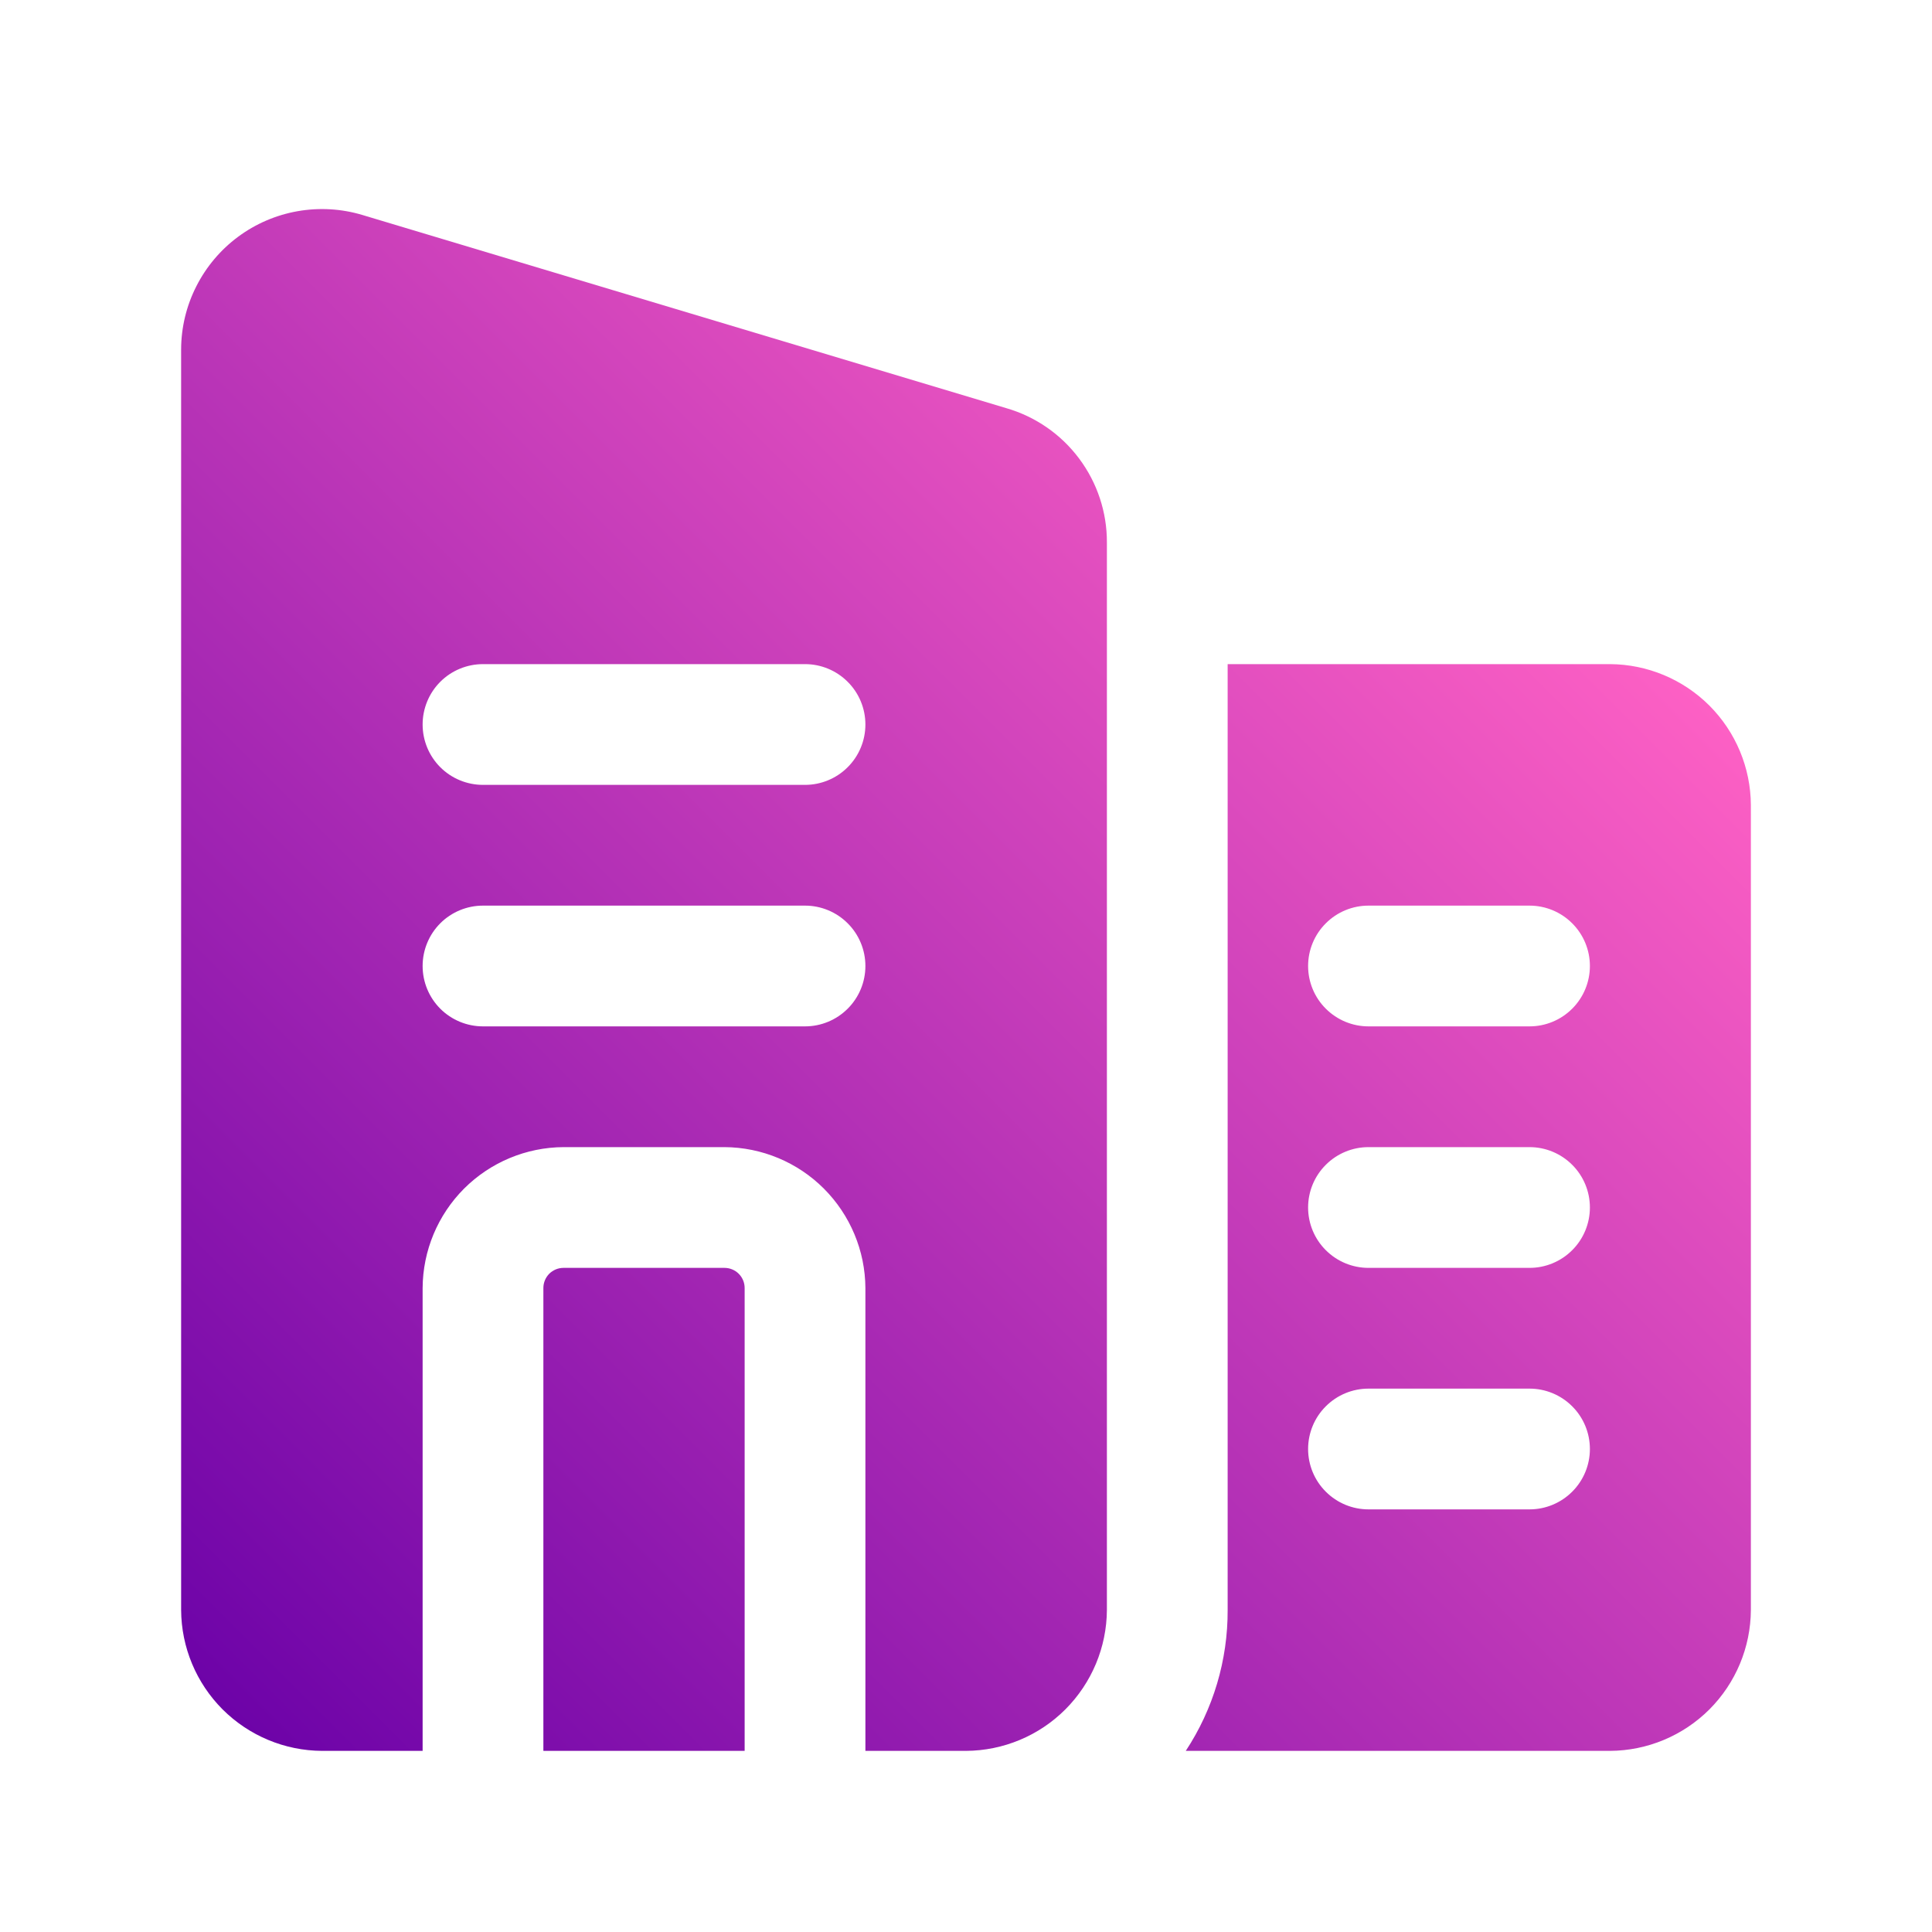 <svg width="28" height="28" viewBox="0 0 28 28" fill="none" xmlns="http://www.w3.org/2000/svg">
<path d="M23.333 9.625H17.792V23.333C17.795 24.059 17.584 24.769 17.185 25.375H23.333C23.874 25.372 24.391 25.156 24.774 24.774C25.156 24.391 25.372 23.874 25.375 23.333V11.667C25.372 11.126 25.156 10.609 24.774 10.226C24.391 9.844 23.874 9.628 23.333 9.625ZM22.167 21.875H19.833C19.601 21.875 19.379 21.783 19.215 21.619C19.05 21.455 18.958 21.232 18.958 21C18.958 20.768 19.05 20.545 19.215 20.381C19.379 20.217 19.601 20.125 19.833 20.125H22.167C22.399 20.125 22.621 20.217 22.785 20.381C22.95 20.545 23.042 20.768 23.042 21C23.042 21.232 22.95 21.455 22.785 21.619C22.621 21.783 22.399 21.875 22.167 21.875ZM22.167 18.375H19.833C19.601 18.375 19.379 18.283 19.215 18.119C19.05 17.955 18.958 17.732 18.958 17.5C18.958 17.268 19.05 17.045 19.215 16.881C19.379 16.717 19.601 16.625 19.833 16.625H22.167C22.399 16.625 22.621 16.717 22.785 16.881C22.95 17.045 23.042 17.268 23.042 17.5C23.042 17.732 22.95 17.955 22.785 18.119C22.621 18.283 22.399 18.375 22.167 18.375ZM22.167 14.875H19.833C19.601 14.875 19.379 14.783 19.215 14.619C19.05 14.455 18.958 14.232 18.958 14C18.958 13.768 19.05 13.545 19.215 13.381C19.379 13.217 19.601 13.125 19.833 13.125H22.167C22.399 13.125 22.621 13.217 22.785 13.381C22.95 13.545 23.042 13.768 23.042 14C23.042 14.232 22.95 14.455 22.785 14.619C22.621 14.783 22.399 14.875 22.167 14.875ZM10.792 18.667V25.375H7.875V18.667C7.875 18.589 7.906 18.515 7.96 18.46C8.015 18.406 8.089 18.375 8.167 18.375H10.5C10.577 18.375 10.652 18.406 10.706 18.46C10.761 18.515 10.792 18.589 10.792 18.667ZM14.583 5.915L5.25 3.115C4.946 3.024 4.625 3.006 4.312 3.061C4 3.116 3.705 3.243 3.45 3.432C3.195 3.621 2.988 3.867 2.845 4.15C2.701 4.433 2.626 4.746 2.625 5.063V23.333C2.628 23.874 2.844 24.391 3.226 24.774C3.609 25.156 4.126 25.372 4.667 25.375H6.125V18.667C6.128 18.126 6.344 17.609 6.726 17.226C7.109 16.844 7.626 16.628 8.167 16.625H10.5C11.04 16.628 11.558 16.844 11.94 17.226C12.322 17.609 12.539 18.126 12.542 18.667V25.375H14C14.54 25.372 15.058 25.156 15.44 24.774C15.822 24.391 16.039 23.874 16.042 23.333V7.863C16.044 7.424 15.902 6.996 15.639 6.645C15.376 6.293 15.005 6.037 14.583 5.915ZM11.667 14.875H7C6.768 14.875 6.545 14.783 6.381 14.619C6.217 14.455 6.125 14.232 6.125 14C6.125 13.768 6.217 13.545 6.381 13.381C6.545 13.217 6.768 13.125 7 13.125H11.667C11.899 13.125 12.121 13.217 12.285 13.381C12.45 13.545 12.542 13.768 12.542 14C12.542 14.232 12.45 14.455 12.285 14.619C12.121 14.783 11.899 14.875 11.667 14.875ZM11.667 11.375H7C6.768 11.375 6.545 11.283 6.381 11.119C6.217 10.955 6.125 10.732 6.125 10.5C6.125 10.268 6.217 10.045 6.381 9.881C6.545 9.717 6.768 9.625 7 9.625H11.667C11.899 9.625 12.121 9.717 12.285 9.881C12.45 10.045 12.542 10.268 12.542 10.5C12.542 10.732 12.45 10.955 12.285 11.119C12.121 11.283 11.899 11.375 11.667 11.375Z" fill="url(#paint0_linear_8938_4109)"/>
<defs>
<linearGradient id="paint0_linear_8938_4109" x1="3.325" y1="24.873" x2="21.373" y2="6.825" gradientUnits="userSpaceOnUse">
<stop stop-color="#6D03A8"/>
<stop offset="1" stop-color="#FD60C4"/>
</linearGradient>
</defs>
</svg>
